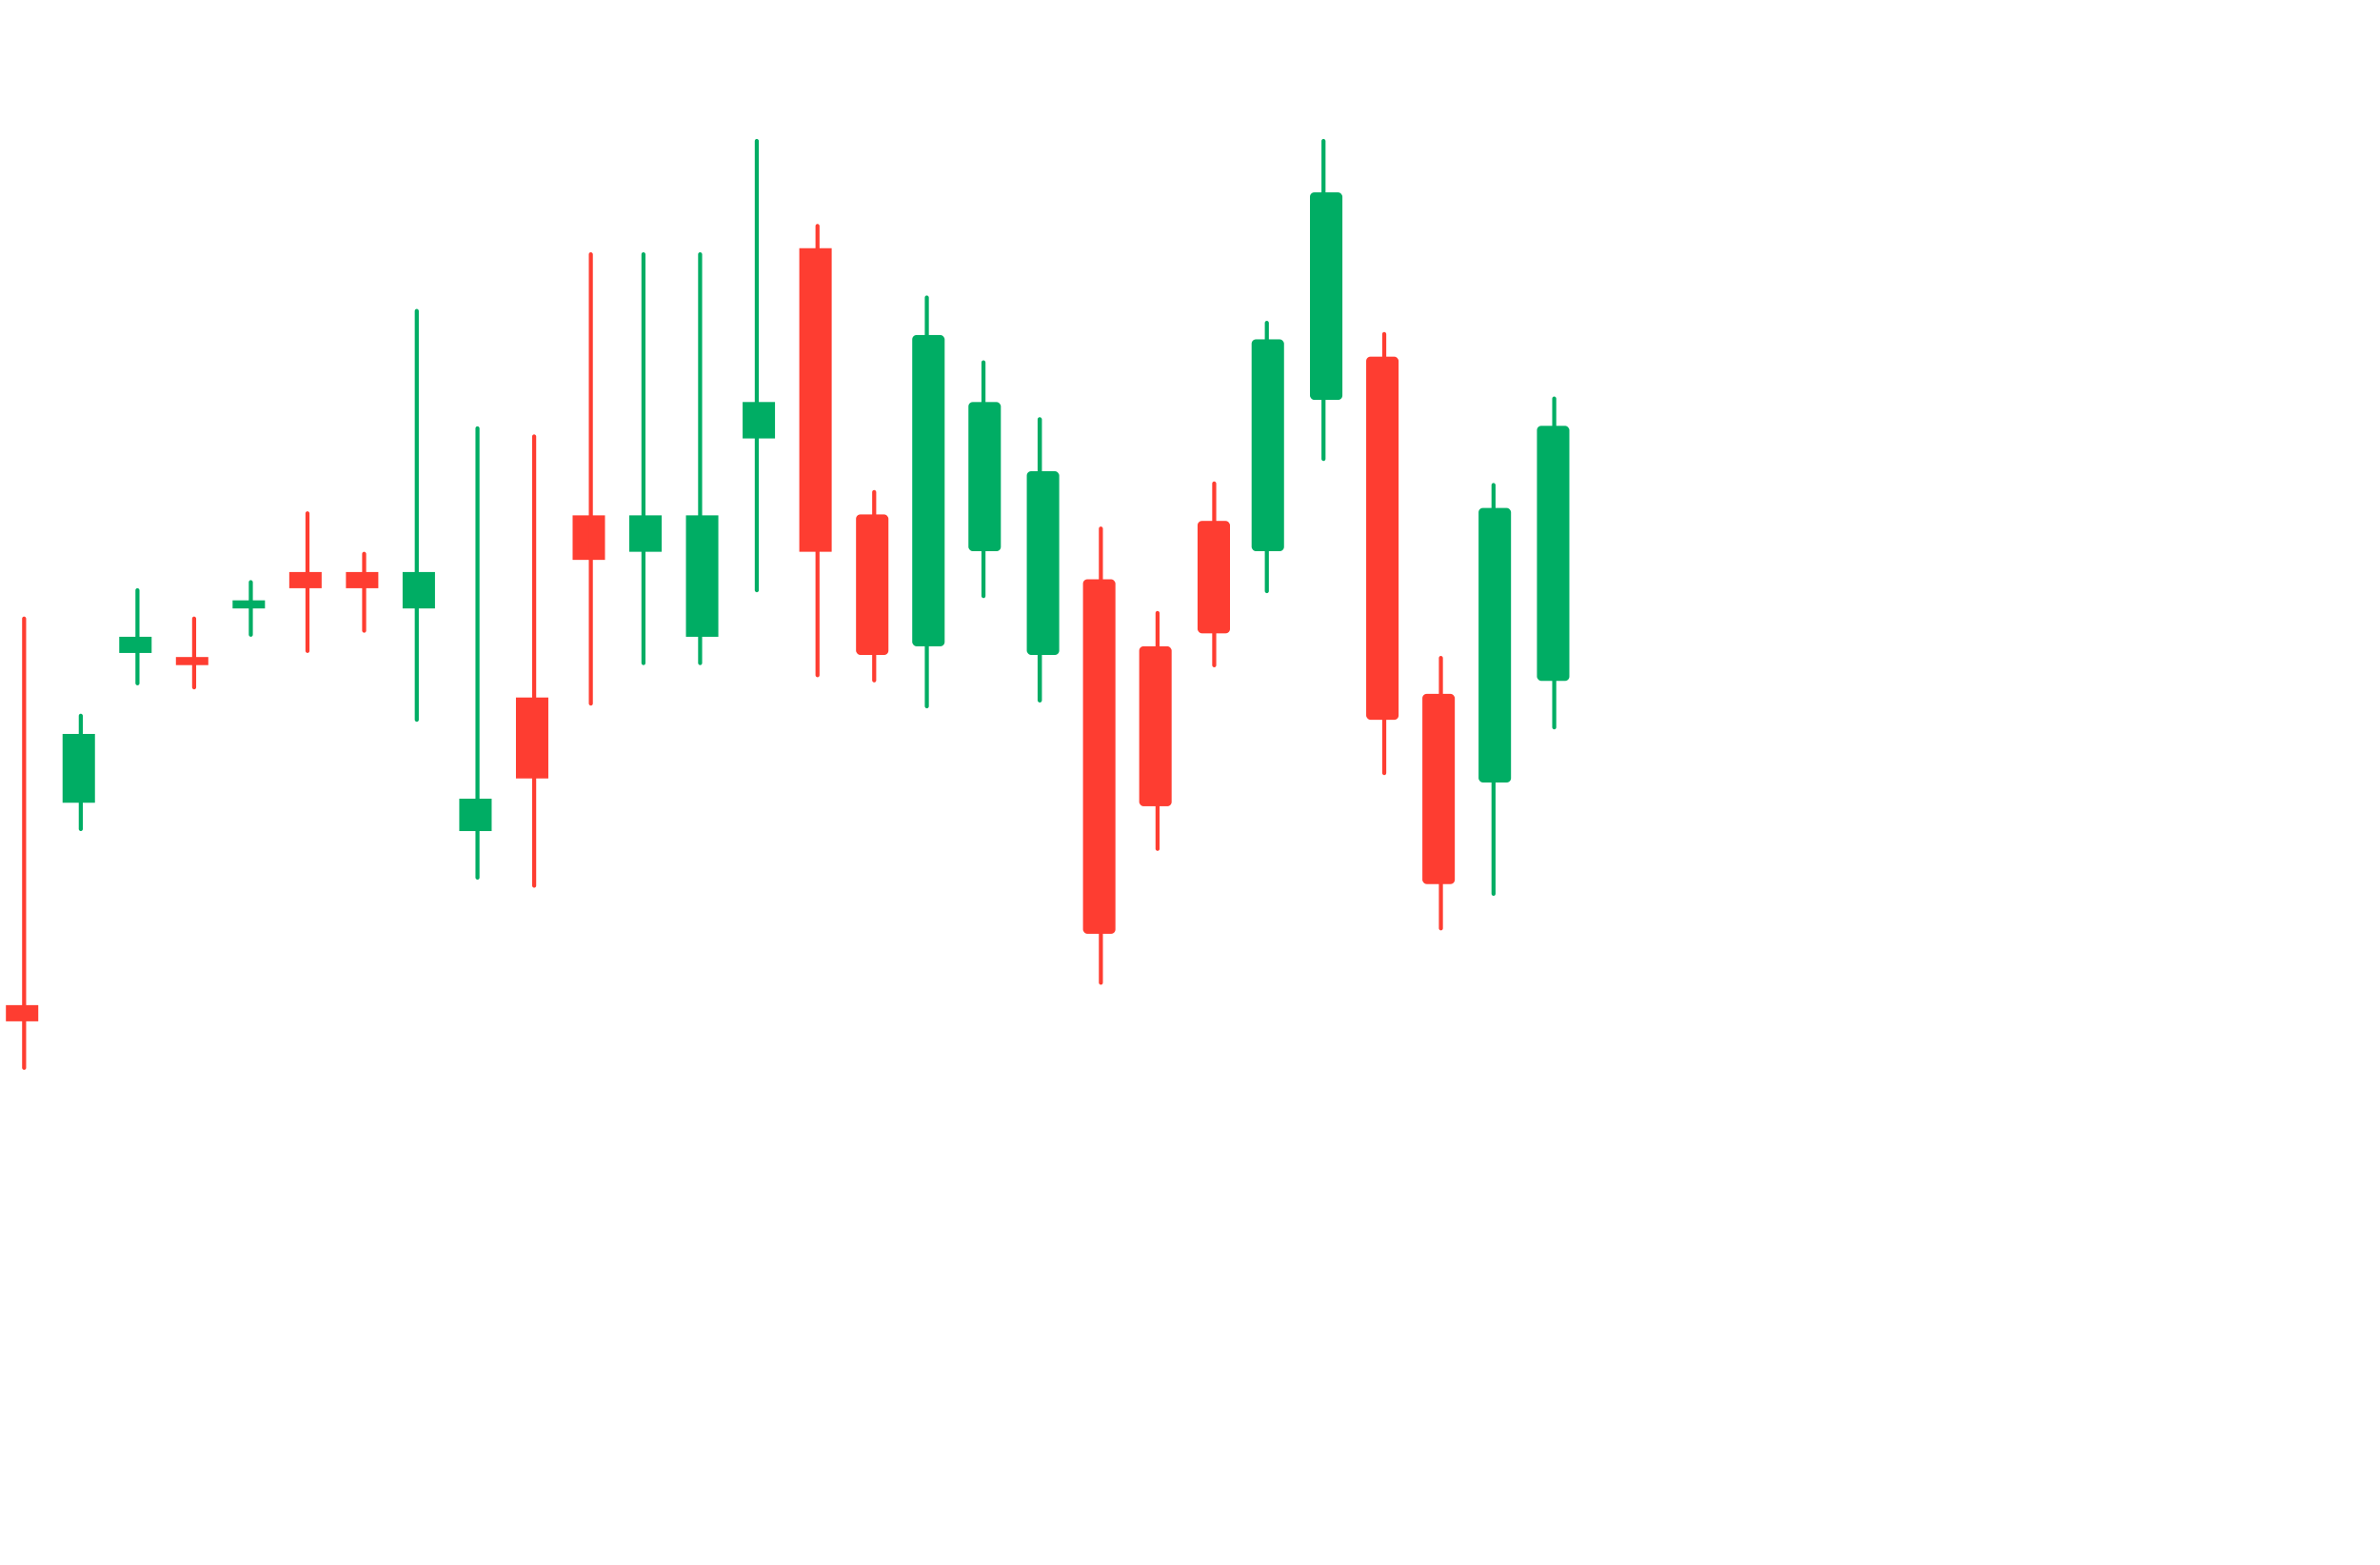 <svg
        width="1101"
        height="724"
        viewBox="0 0 1101 724"
        fill="none"
        xmlns="http://www.w3.org/2000/svg"
>
    <g clip-path="url(#clip0_1082_26130)">
        <rect
                width="14.981"
                height="7.49"
                transform="translate(2.73 465.002)"
                fill="#FE3D31"
        />
        <rect
                x="10.221"
                y="285.232"
                width="1.873"
                height="209.73"
                rx="0.936"
                fill="#FE3D31"
        />
        <rect
                width="14.981"
                height="31.834"
                transform="translate(28.948 339.54)"
                fill="#00AD64"
        />
        <rect
                x="36.438"
                y="330.181"
                width="1.873"
                height="54.305"
                rx="0.936"
                fill="#00AD64"
        />
        <rect
                width="14.981"
                height="7.49"
                transform="translate(55.164 294.594)"
                fill="#00AD64"
        />
        <rect
                x="62.654"
                y="272.122"
                width="1.873"
                height="44.942"
                rx="0.936"
                fill="#00AD64"
        />
        <rect
                width="14.981"
                height="16.853"
                transform="translate(343.543 185.986)"
                fill="#00AD64"
        />
        <rect
                x="349.16"
                y="64.267"
                width="1.873"
                height="209.73"
                rx="0.936"
                fill="#00AD64"
        />
        <rect
                x="475"
                y="218"
                width="15"
                height="85"
                rx="2"
                fill="#00AD64"
        />
        <rect
                x="480"
                y="193"
                width="2"
                height="132"
                rx="1"
                fill="#00AD64"
        />
        <rect x="606" y="89" width="15" height="96" rx="2" fill="#00AD64" />
        <rect
                x="611.324"
                y="64.267"
                width="1.873"
                height="149"
                rx="0.936"
                fill="#00AD64"
        />
        <rect
                width="14.981"
                height="3.745"
                transform="translate(81.38 303.958)"
                fill="#FE3D31"
        />
        <rect
                x="88.87"
                y="285.232"
                width="1.873"
                height="33.707"
                rx="0.936"
                fill="#FE3D31"
        />
        <rect
                width="14.981"
                height="140.444"
                transform="translate(369.761 114.826)"
                fill="#FE3D31"
        />
        <rect
                x="377.251"
                y="103.591"
                width="1.873"
                height="209.73"
                rx="0.936"
                fill="#FE3D31"
        />
        <rect
                x="501"
                y="268"
                width="15"
                height="164"
                rx="2"
                fill="#FE3D31"
        />
        <rect
                x="508.335"
                y="243.592"
                width="1.873"
                height="212"
                rx="0.936"
                fill="#FE3D31"
        />
        <rect
                x="632"
                y="165"
                width="15"
                height="168"
                rx="2"
                fill="#FE3D31"
        />
        <rect
                x="639.416"
                y="153.592"
                width="1.873"
                height="205"
                rx="0.936"
                fill="#FE3D31"
        />
        <rect
                width="14.981"
                height="3.745"
                transform="translate(107.599 277.742)"
                fill="#00AD64"
        />
        <rect
                x="115.089"
                y="268.378"
                width="1.873"
                height="26.216"
                rx="0.936"
                fill="#00AD64"
        />
        <rect
                width="14.981"
                height="7.49"
                transform="translate(133.813 264.635)"
                fill="#FE3D31"
        />
        <rect
                x="141.304"
                y="236.545"
                width="1.873"
                height="65.541"
                rx="0.936"
                fill="#FE3D31"
        />
        <rect
                width="14.981"
                height="20.599"
                transform="translate(264.894 238.419)"
                fill="#FE3D31"
        />
        <rect
                x="272.386"
                y="116.7"
                width="1.873"
                height="209.73"
                rx="0.936"
                fill="#FE3D31"
        />
        <rect
                x="396"
                y="238"
                width="15"
                height="65"
                rx="2"
                fill="#FE3D31"
        />
        <rect
                x="403.469"
                y="226.7"
                width="1.873"
                height="89"
                rx="0.936"
                fill="#FE3D31"
        />
        <rect
                x="527"
                y="299"
                width="15"
                height="74"
                rx="2"
                fill="#FE3D31"
        />
        <rect
                x="534.548"
                y="282.647"
                width="1.873"
                height="111"
                rx="0.936"
                fill="#FE3D31"
        />
        <rect
                x="658"
                y="321"
                width="15"
                height="88"
                rx="2"
                fill="#FE3D31"
        />
        <rect
                x="665.628"
                y="303.437"
                width="1.873"
                height="127"
                rx="0.936"
                fill="#FE3D31"
        />
        <rect
                width="14.981"
                height="7.49"
                transform="translate(160.03 264.635)"
                fill="#FE3D31"
        />
        <rect
                x="167.521"
                y="255.271"
                width="1.873"
                height="37.452"
                rx="0.936"
                fill="#FE3D31"
        />
        <rect
                width="14.981"
                height="16.853"
                transform="translate(186.246 264.636)"
                fill="#00AD64"
        />
        <rect
                x="191.864"
                y="142.916"
                width="1.873"
                height="191.005"
                rx="0.936"
                fill="#00AD64"
        />
        <rect
                width="14.981"
                height="16.853"
                transform="translate(291.113 238.419)"
                fill="#00AD64"
        />
        <rect
                x="296.731"
                y="116.7"
                width="1.873"
                height="191.005"
                rx="0.936"
                fill="#00AD64"
        />
        <rect
                x="422"
                y="155"
                width="15"
                height="144"
                rx="2"
                fill="#00AD64"
        />
        <rect
                x="427.812"
                y="136.7"
                width="1.873"
                height="191.005"
                rx="0.936"
                fill="#00AD64"
        />
        <rect
                x="554"
                y="241"
                width="15"
                height="52"
                rx="2"
                fill="#FE3D31"
        />
        <rect
                x="560.767"
                y="222.724"
                width="1.873"
                height="86"
                rx="0.936"
                fill="#FE3D31"
        />
        <rect
                x="684"
                y="235"
                width="15"
                height="127"
                rx="2"
                fill="#00AD64"
        />
        <rect
                x="689.975"
                y="223.437"
                width="1.873"
                height="191.005"
                rx="0.936"
                fill="#00AD64"
        />
        <rect
                width="14.981"
                height="56.178"
                transform="translate(317.327 238.419)"
                fill="#00AD64"
        />
        <rect
                x="322.945"
                y="116.7"
                width="1.873"
                height="191.005"
                rx="0.936"
                fill="#00AD64"
        />
        <rect
                x="448"
                y="186"
                width="15"
                height="69"
                rx="2"
                fill="#00AD64"
        />
        <rect
                x="454.027"
                y="166.7"
                width="1.873"
                height="110"
                rx="0.936"
                fill="#00AD64"
        />
        <rect
                x="579"
                y="157"
                width="15"
                height="98"
                rx="2"
                fill="#00AD64"
        />
        <rect
                x="585.11"
                y="148.419"
                width="1.873"
                height="126"
                rx="0.936"
                fill="#00AD64"
        />
        <rect
                x="711"
                y="197"
                width="15"
                height="118"
                rx="2"
                fill="#00AD64"
        />
        <rect
                x="718.062"
                y="183.437"
                width="1.873"
                height="154"
                rx="0.936"
                fill="#00AD64"
        />
        <rect
                width="14.981"
                height="14.981"
                transform="translate(212.463 369.5)"
                fill="#00AD64"
        />
        <rect
                x="219.953"
                y="197.221"
                width="1.873"
                height="209.73"
                rx="0.936"
                fill="#00AD64"
        />
        <rect
                width="14.981"
                height="37.452"
                transform="translate(238.679 322.685)"
                fill="#FE3D31"
        />
        <rect
                x="246.169"
                y="200.966"
                width="1.873"
                height="209.73"
                rx="0.936"
                fill="#FE3D31"
        />
    </g>
    <defs>
        <clipPath id="clip0_1082_26130">
            <rect width="1101" height="724" fill="white" />
        </clipPath>
    </defs>
</svg>